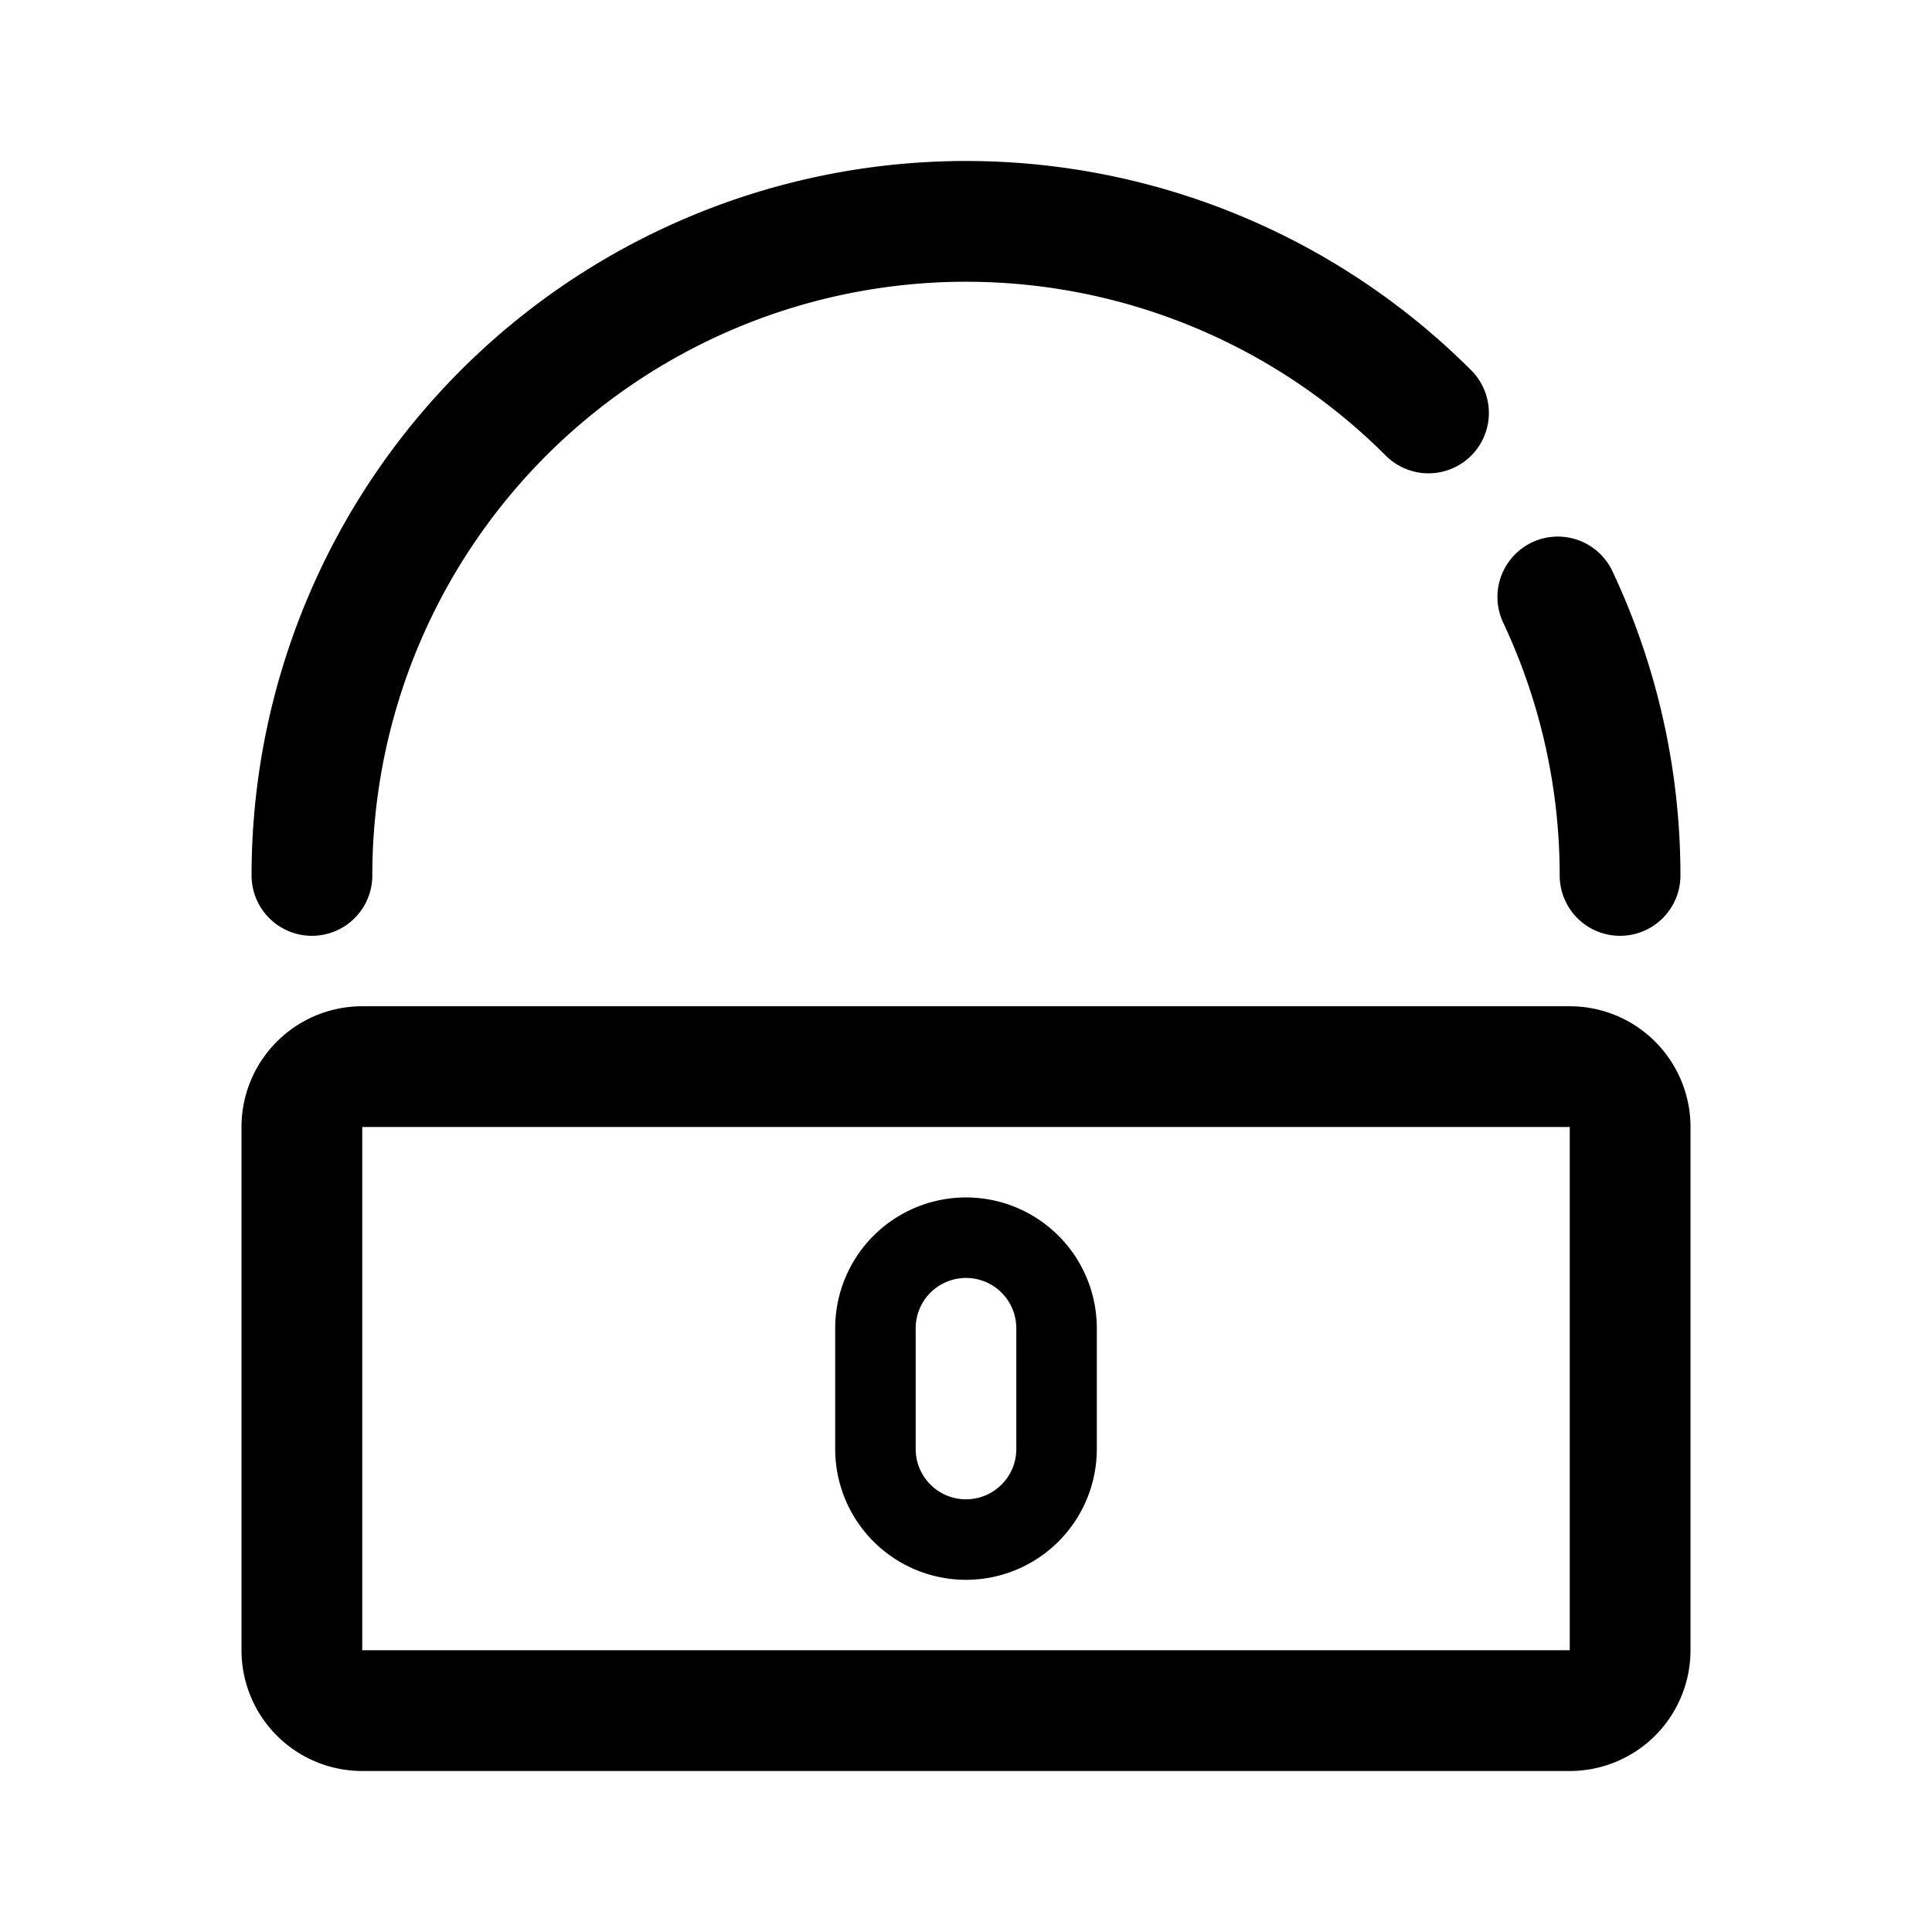 <svg width="192" height="192" viewBox="0 0 192 192" fill="none" xmlns="http://www.w3.org/2000/svg"><path d="M156 106H36a6 6 0 0 0-6 6v52a6 6 0 0 0 6 6h120a6 6 0 0 0 6-6v-52a6 6 0 0 0-6-6Zm-14.038-64.962a64.996 64.996 0 0 0-70.836-14.09A65 65 0 0 0 31 87m130 0a64.998 64.998 0 0 0-6.186-27.676" stroke="#000" stroke-width="12" stroke-linecap="round" stroke-linejoin="round"/><path d="M105 132a9.005 9.005 0 0 0-5.556-8.315 9.006 9.006 0 0 0-9.808 1.951A9.003 9.003 0 0 0 87 132m18 0v12m-18-12v12m0 0a9 9 0 0 0 18 0" stroke="#000" stroke-width="8" stroke-linecap="round" stroke-linejoin="round"/></svg>